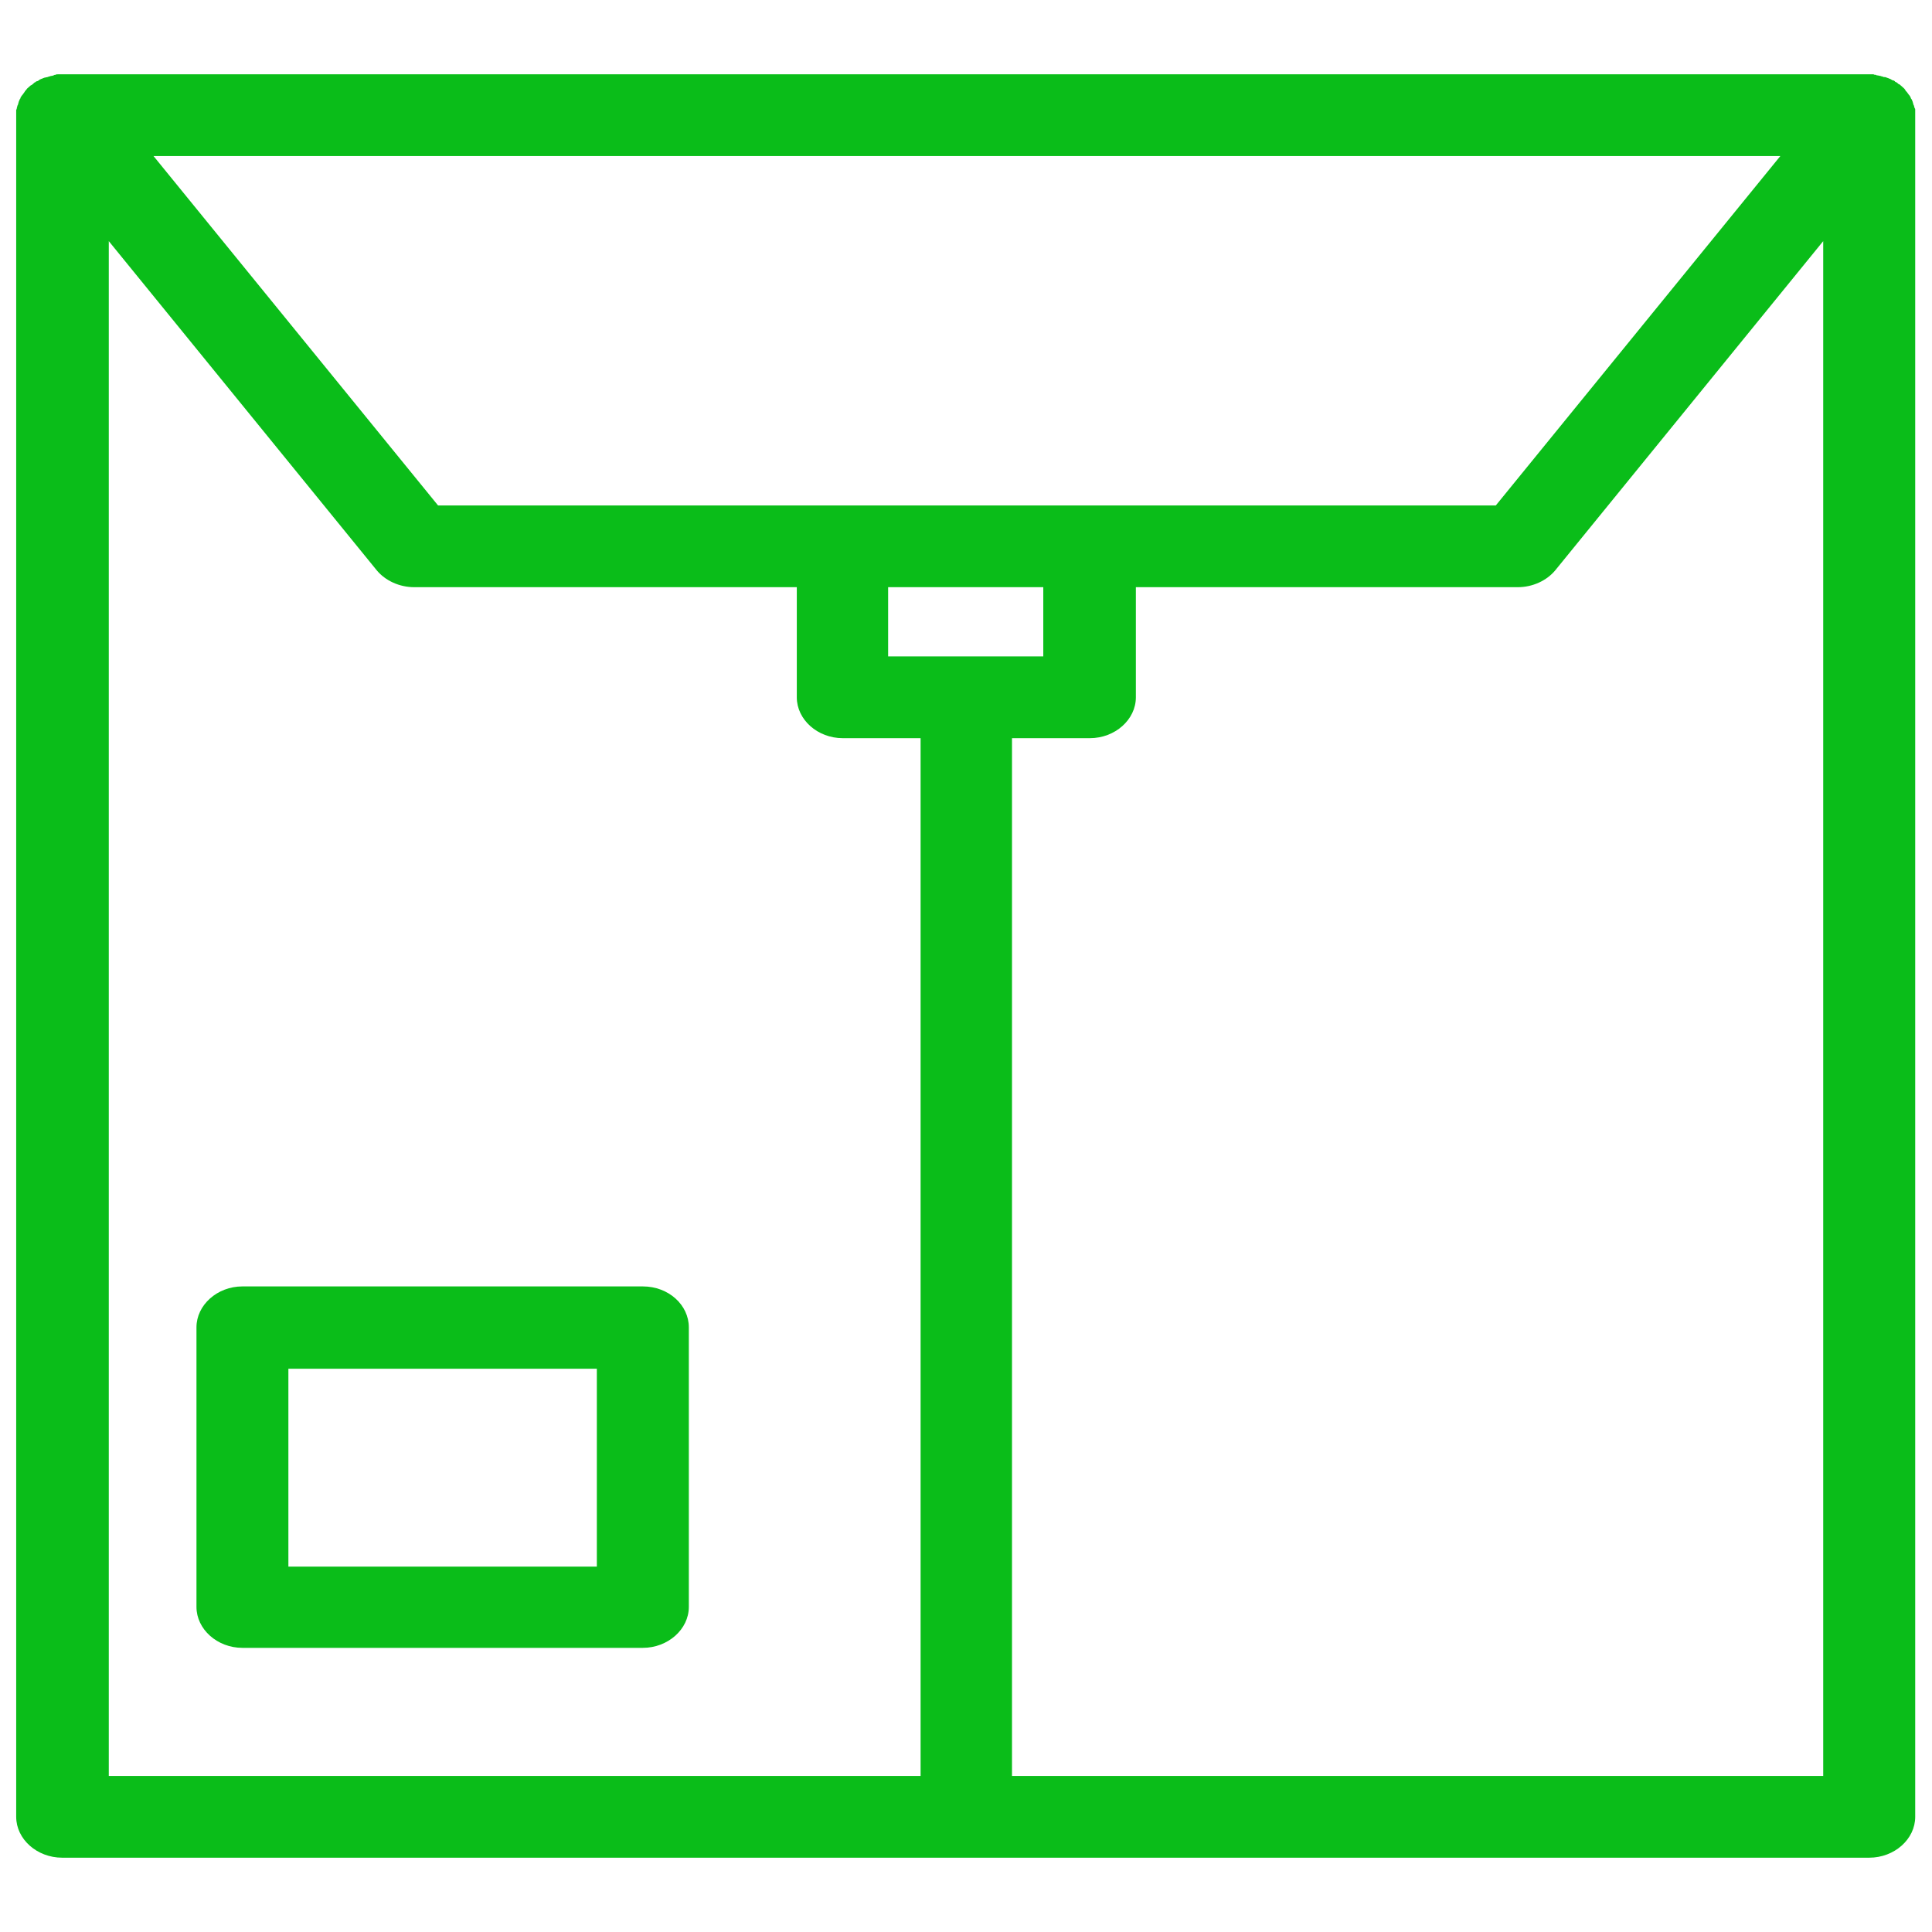 <svg width="26" height="26" viewBox="0 0 26 26" fill="none" xmlns="http://www.w3.org/2000/svg">
    <path d="M25.774 1.477C25.774 1.469 25.774 1.462 25.766 1.455C25.766 1.447 25.758 1.433 25.758 1.425C25.758 1.418 25.749 1.411 25.749 1.403C25.749 1.396 25.741 1.381 25.741 1.374C25.741 1.367 25.733 1.359 25.733 1.352C25.733 1.345 25.725 1.337 25.716 1.323C25.716 1.315 25.708 1.308 25.708 1.301C25.7 1.293 25.7 1.286 25.692 1.279C25.683 1.271 25.683 1.264 25.675 1.257C25.667 1.249 25.667 1.242 25.659 1.235C25.65 1.227 25.642 1.22 25.642 1.213C25.634 1.205 25.634 1.198 25.625 1.191C25.617 1.183 25.609 1.176 25.601 1.169C25.593 1.161 25.584 1.154 25.576 1.147C25.568 1.139 25.559 1.132 25.551 1.132C25.543 1.125 25.535 1.117 25.526 1.11C25.518 1.11 25.518 1.103 25.51 1.103C25.51 1.103 25.502 1.103 25.502 1.095C25.494 1.088 25.485 1.081 25.469 1.081C25.46 1.073 25.452 1.073 25.444 1.066C25.436 1.059 25.419 1.059 25.411 1.051C25.403 1.051 25.395 1.044 25.386 1.044C25.378 1.037 25.37 1.037 25.353 1.037C25.345 1.037 25.337 1.029 25.328 1.029C25.32 1.029 25.312 1.022 25.304 1.022C25.296 1.022 25.279 1.015 25.271 1.015C25.262 1.015 25.254 1.015 25.246 1.007C25.238 1.007 25.221 1.007 25.213 1C25.205 1 25.196 1 25.188 1C25.18 1 25.163 1 25.155 1H25.147H0.845H0.837C0.828 1 0.812 1 0.804 1C0.795 1 0.787 1 0.779 1C0.771 1 0.754 1 0.746 1.007C0.738 1.007 0.729 1.007 0.721 1.015C0.713 1.015 0.705 1.022 0.688 1.022C0.68 1.022 0.672 1.029 0.663 1.029C0.655 1.029 0.647 1.037 0.639 1.037C0.63 1.037 0.614 1.044 0.606 1.044C0.597 1.044 0.589 1.051 0.581 1.051C0.573 1.059 0.556 1.059 0.548 1.066C0.54 1.066 0.531 1.073 0.523 1.081C0.515 1.088 0.498 1.095 0.49 1.095C0.49 1.095 0.482 1.095 0.482 1.103C0.474 1.103 0.474 1.11 0.465 1.11C0.457 1.117 0.449 1.125 0.441 1.132C0.432 1.139 0.424 1.147 0.416 1.147C0.408 1.154 0.399 1.161 0.391 1.169C0.383 1.176 0.375 1.183 0.366 1.191C0.358 1.198 0.358 1.205 0.35 1.213C0.342 1.22 0.333 1.227 0.333 1.235C0.325 1.242 0.325 1.249 0.317 1.257C0.309 1.264 0.309 1.271 0.3 1.279C0.292 1.286 0.292 1.293 0.284 1.301C0.276 1.308 0.276 1.315 0.276 1.323C0.267 1.33 0.267 1.337 0.259 1.352C0.259 1.359 0.251 1.367 0.251 1.374C0.251 1.381 0.243 1.396 0.243 1.403C0.243 1.411 0.234 1.418 0.234 1.425C0.234 1.433 0.226 1.447 0.226 1.455C0.226 1.462 0.226 1.469 0.218 1.477C0.218 1.484 0.218 1.491 0.218 1.506C0.218 1.513 0.218 1.528 0.218 1.535C0.218 1.543 0.218 1.543 0.218 1.55V24.45C0.218 24.751 0.498 25 0.837 25H25.155C25.494 25 25.774 24.751 25.774 24.45V1.55C25.774 1.543 25.774 1.543 25.774 1.535C25.774 1.528 25.774 1.513 25.774 1.506C25.774 1.499 25.774 1.484 25.774 1.477ZM11.952 8.834V7.902H14.04V8.834H11.952ZM14.667 6.802H11.341H5.895L2.066 2.1H23.959L20.13 6.802H14.667ZM1.464 3.245L5.07 7.675C5.185 7.814 5.375 7.902 5.573 7.902H10.723V9.384C10.723 9.685 11.003 9.934 11.341 9.934H12.389V23.9H1.464V3.245ZM13.619 23.9V9.934H14.667C15.005 9.934 15.286 9.685 15.286 9.384V7.902H20.427C20.625 7.902 20.815 7.814 20.93 7.675L24.536 3.245V23.9H13.619Z" fill="#0ABD19"/>
    <path d="M8.651 17.312H3.262C2.924 17.312 2.644 17.562 2.644 17.863V21.625C2.644 21.926 2.924 22.176 3.262 22.176H8.651C8.989 22.176 9.27 21.926 9.27 21.625V17.863C9.27 17.562 8.998 17.312 8.651 17.312ZM8.032 21.083H3.881V18.42H8.032V21.083Z" fill="#0ABD19"/>
</svg>
